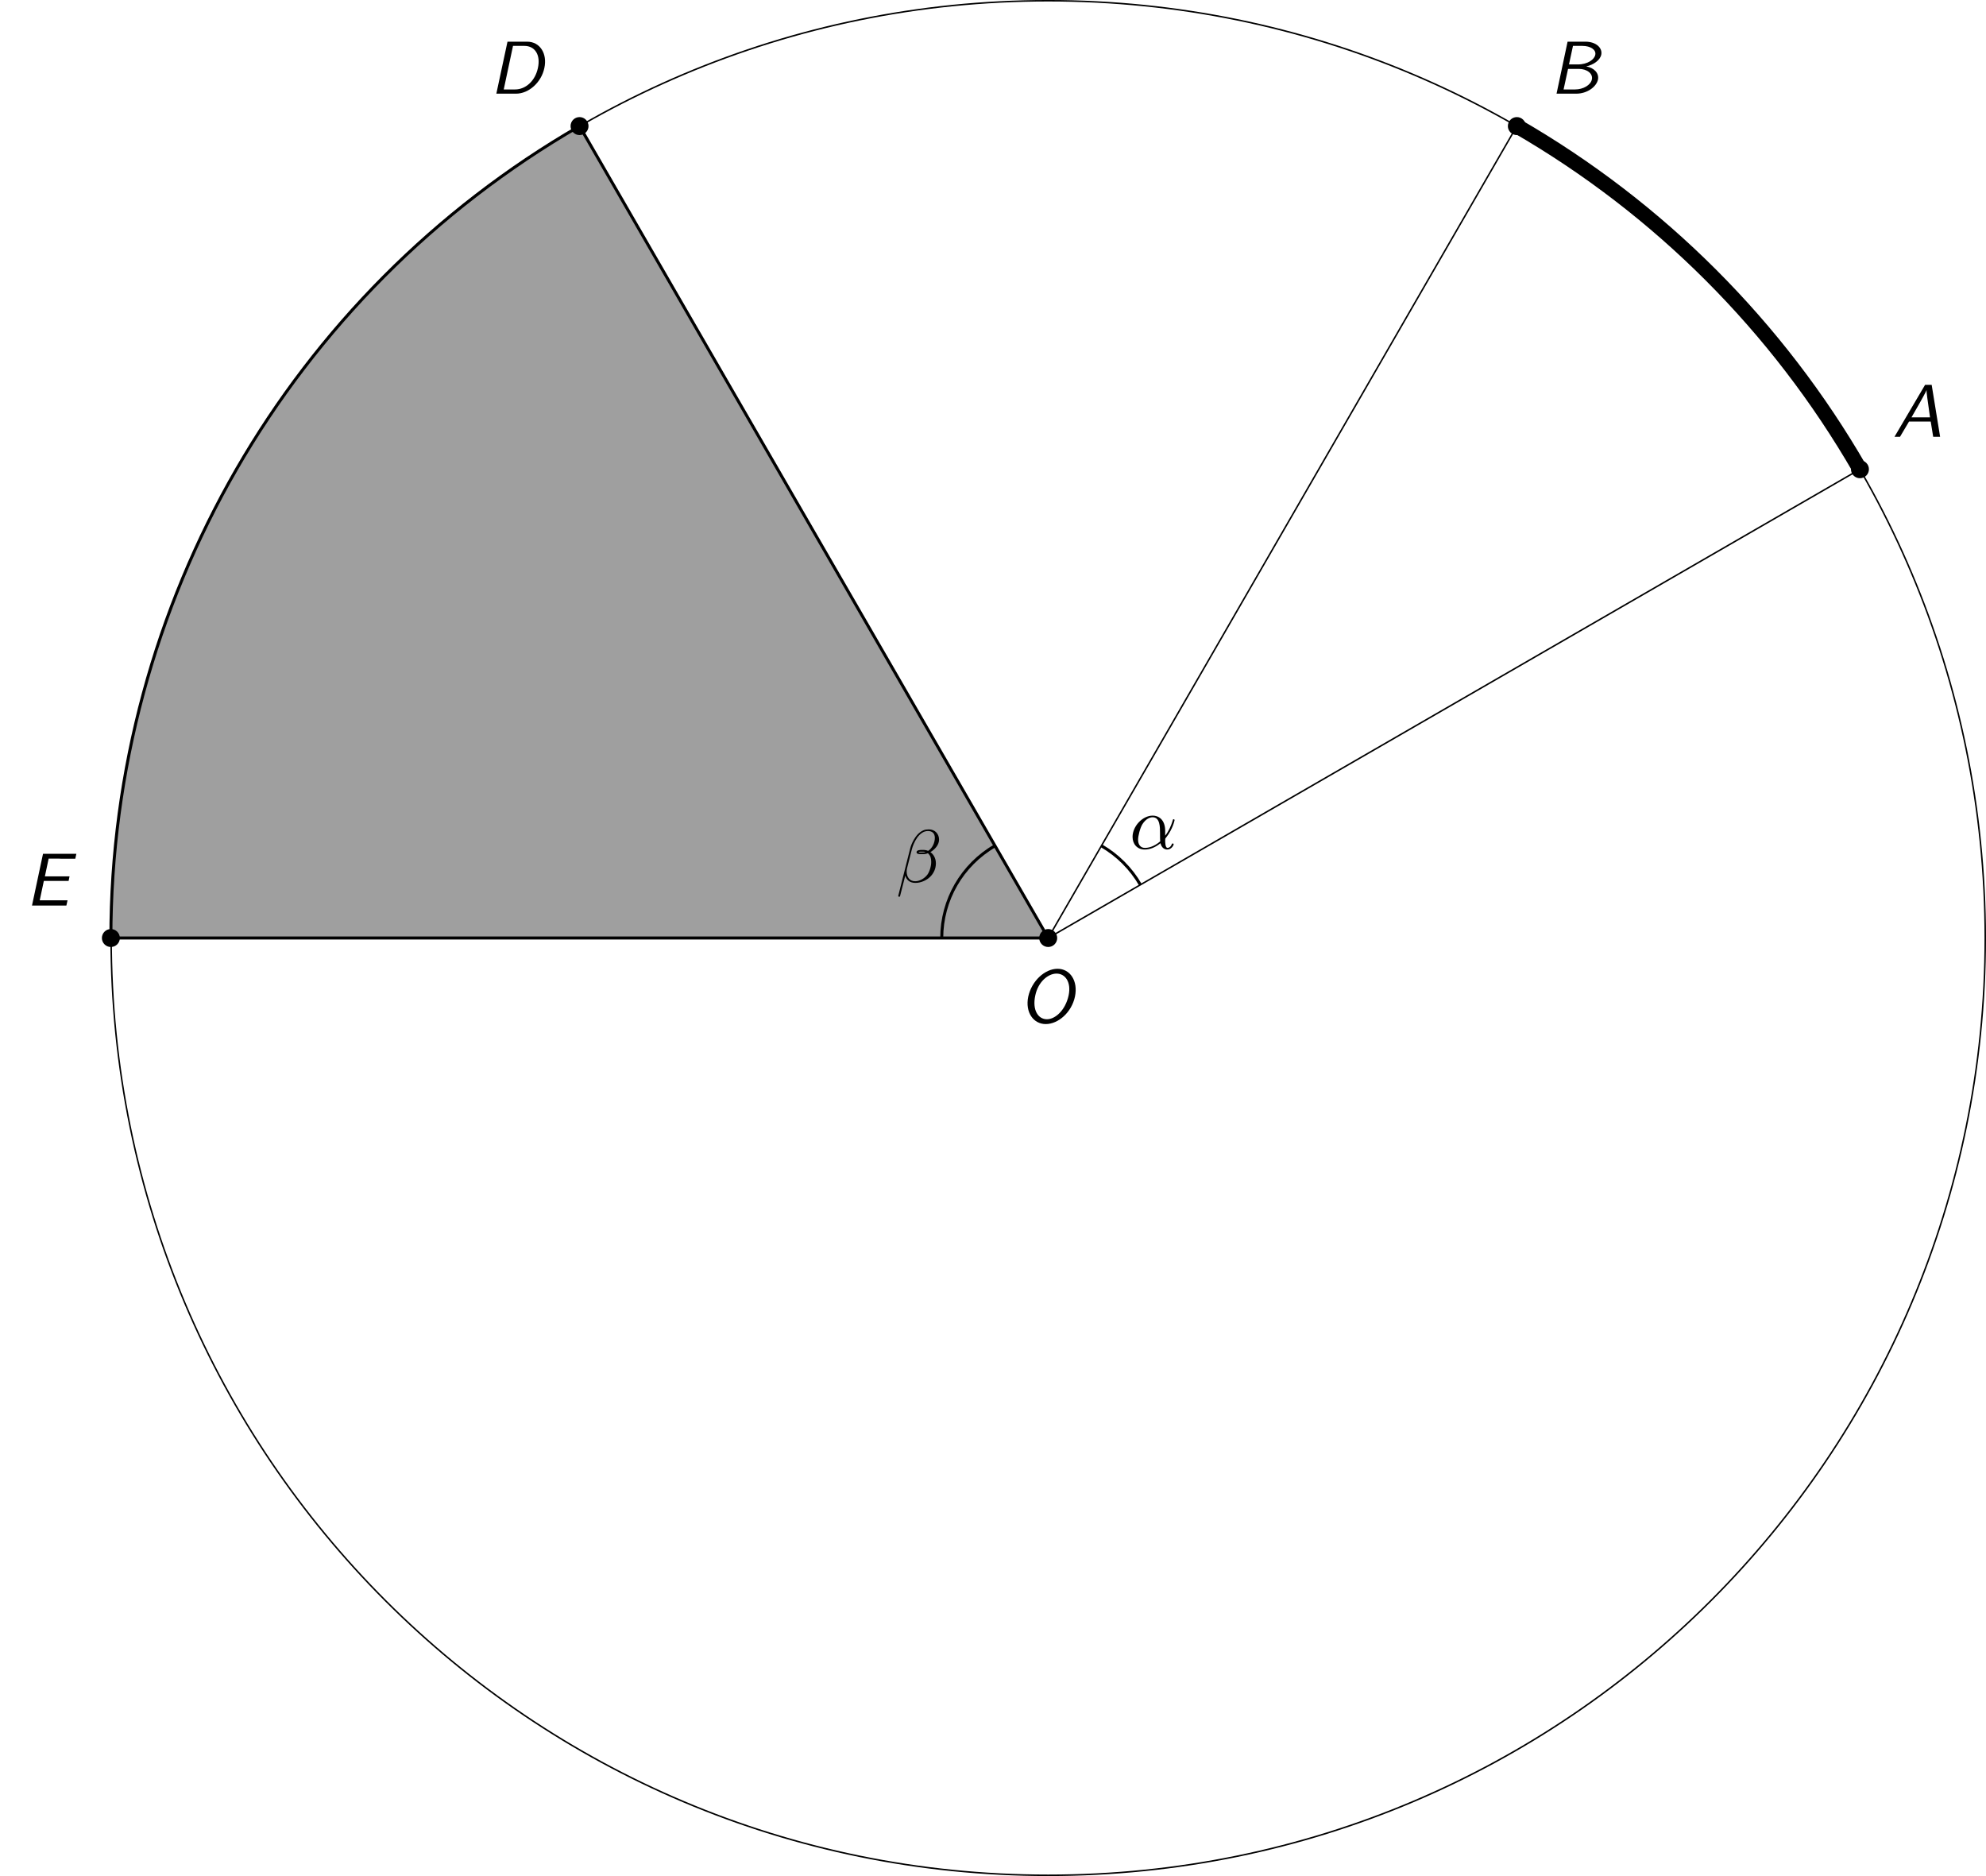 <?xml version="1.0" encoding="UTF-8"?>
<svg xmlns="http://www.w3.org/2000/svg" xmlns:xlink="http://www.w3.org/1999/xlink" width="264.416" height="249.718" viewBox="0 0 264.416 249.718">
<defs>
<g>
<g id="glyph-0-0">
<path d="M 4.75 -2.359 C 4.75 -3.922 3.828 -4.406 3.094 -4.406 C 1.719 -4.406 0.406 -2.984 0.406 -1.578 C 0.406 -0.641 1 0.109 2.031 0.109 C 2.656 0.109 3.375 -0.125 4.125 -0.734 C 4.25 -0.203 4.578 0.109 5.031 0.109 C 5.562 0.109 5.875 -0.438 5.875 -0.594 C 5.875 -0.672 5.812 -0.703 5.75 -0.703 C 5.688 -0.703 5.656 -0.672 5.625 -0.594 C 5.438 -0.109 5.078 -0.109 5.062 -0.109 C 4.75 -0.109 4.75 -0.891 4.75 -1.125 C 4.75 -1.328 4.75 -1.359 4.859 -1.469 C 5.797 -2.656 6 -3.812 6 -3.812 C 6 -3.844 5.984 -3.922 5.875 -3.922 C 5.781 -3.922 5.781 -3.891 5.734 -3.703 C 5.547 -3.078 5.219 -2.328 4.75 -1.734 Z M 4.094 -0.984 C 3.203 -0.219 2.438 -0.109 2.047 -0.109 C 1.453 -0.109 1.141 -0.562 1.141 -1.203 C 1.141 -1.688 1.406 -2.766 1.719 -3.266 C 2.188 -4 2.734 -4.188 3.078 -4.188 C 4.062 -4.188 4.062 -2.875 4.062 -2.109 C 4.062 -1.734 4.062 -1.156 4.094 -0.984 Z M 4.094 -0.984 "/>
</g>
<g id="glyph-0-1">
<path d="M 5.734 -5.672 C 5.734 -6.422 5.188 -7.031 4.375 -7.031 C 3.797 -7.031 3.516 -6.875 3.172 -6.625 C 2.625 -6.219 2.078 -5.25 1.891 -4.5 L 0.297 1.828 C 0.297 1.875 0.344 1.938 0.422 1.938 C 0.5 1.938 0.531 1.906 0.531 1.891 L 1.234 -0.875 C 1.422 -0.266 1.859 0.094 2.594 0.094 C 3.312 0.094 4.062 -0.25 4.516 -0.688 C 5 -1.141 5.312 -1.781 5.312 -2.516 C 5.312 -3.234 4.938 -3.766 4.578 -4 C 5.156 -4.344 5.734 -4.953 5.734 -5.672 Z M 3.938 -4.016 C 3.812 -3.969 3.703 -3.953 3.453 -3.953 C 3.312 -3.953 3.125 -3.938 3.016 -3.984 C 3.047 -4.094 3.406 -4.062 3.516 -4.062 C 3.719 -4.062 3.812 -4.062 3.938 -4.016 Z M 5.172 -5.906 C 5.172 -5.203 4.797 -4.484 4.281 -4.172 C 4 -4.281 3.812 -4.297 3.516 -4.297 C 3.297 -4.297 2.734 -4.312 2.734 -3.984 C 2.734 -3.703 3.25 -3.734 3.422 -3.734 C 3.797 -3.734 3.953 -3.734 4.25 -3.859 C 4.625 -3.5 4.672 -3.188 4.688 -2.734 C 4.703 -2.156 4.469 -1.406 4.188 -1.016 C 3.797 -0.484 3.125 -0.125 2.562 -0.125 C 1.797 -0.125 1.422 -0.703 1.422 -1.406 C 1.422 -1.5 1.422 -1.656 1.469 -1.844 L 2.109 -4.359 C 2.328 -5.219 3.047 -6.812 4.25 -6.812 C 4.828 -6.812 5.172 -6.5 5.172 -5.906 Z M 5.172 -5.906 "/>
</g>
<g id="glyph-1-0">
<path d="M 6.359 0 L 5.234 -6.922 L 4.359 -6.922 L 0.281 0 L 1.016 0 L 2.219 -2.031 L 5.109 -2.031 L 5.438 0 Z M 5.016 -2.594 L 2.547 -2.594 C 3.359 -4.016 2.766 -2.969 3.578 -4.391 C 3.906 -4.984 4.391 -5.828 4.547 -6.203 L 4.562 -6.203 C 4.547 -6.062 4.562 -5.812 4.656 -5.156 Z M 5.016 -2.594 "/>
</g>
<g id="glyph-1-1">
<path d="M 6.484 -1.875 C 6.656 -2.734 5.953 -3.453 4.922 -3.625 C 5.875 -3.844 6.75 -4.422 6.922 -5.188 C 7.109 -6.094 6.219 -6.922 4.812 -6.922 L 2.438 -6.922 L 0.969 0 L 3.594 0 C 5.031 0 6.266 -0.891 6.484 -1.875 Z M 6.125 -5.172 C 6.016 -4.578 5.156 -3.891 3.781 -3.891 L 2.625 -3.891 L 3.156 -6.359 L 4.406 -6.359 C 5.516 -6.359 6.266 -5.828 6.125 -5.172 Z M 5.672 -1.891 C 5.516 -1.141 4.516 -0.562 3.438 -0.562 L 1.906 -0.562 L 2.5 -3.297 L 3.938 -3.297 C 5 -3.297 5.844 -2.688 5.672 -1.891 Z M 5.672 -1.891 "/>
</g>
<g id="glyph-1-2">
<path d="M 7.344 -3.406 C 7.766 -5.328 6.766 -6.922 5.047 -6.922 L 2.438 -6.922 L 0.953 0 L 3.578 0 C 5.281 0 6.953 -1.516 7.344 -3.406 Z M 6.484 -3.406 C 6.125 -1.703 4.859 -0.562 3.453 -0.562 L 1.938 -0.562 L 3.172 -6.359 L 4.688 -6.359 C 6.094 -6.359 6.875 -5.156 6.484 -3.406 Z M 6.484 -3.406 "/>
</g>
<g id="glyph-1-3">
<path d="M 5.516 0 L 5.672 -0.703 L 4.422 -0.703 C 4.297 -0.703 4.172 -0.703 4.062 -0.703 L 1.969 -0.703 L 2.516 -3.281 L 5.812 -3.281 L 5.938 -3.891 L 2.656 -3.891 L 3.156 -6.25 L 4.531 -6.25 C 4.641 -6.25 4.766 -6.234 4.891 -6.234 L 6.703 -6.234 L 6.844 -6.891 L 2.406 -6.891 L 0.938 0 Z M 5.516 0 "/>
</g>
<g id="glyph-1-4">
<path d="M 7.5 -3.438 C 7.938 -5.531 6.844 -7.141 5.188 -7.141 C 3.484 -7.141 1.734 -5.516 1.281 -3.438 C 0.844 -1.328 1.984 0.219 3.609 0.219 C 5.281 0.219 7.062 -1.344 7.5 -3.438 Z M 6.656 -3.594 C 6.234 -1.641 4.891 -0.422 3.766 -0.422 C 2.578 -0.422 1.797 -1.672 2.219 -3.594 C 2.594 -5.406 3.922 -6.5 5.047 -6.5 C 6.203 -6.5 7.031 -5.375 6.656 -3.594 Z M 6.656 -3.594 "/>
</g>
</g>
<clipPath id="clip-0">
<path clip-rule="nonzero" d="M 11 0 L 264.414 0 L 264.414 249.719 L 11 249.719 Z M 11 0 "/>
</clipPath>
<clipPath id="clip-1">
<path clip-rule="nonzero" d="M 173 0 L 264.414 0 L 264.414 91 L 173 91 Z M 173 0 "/>
</clipPath>
</defs>
<g clip-path="url(#clip-0)">
<path fill="none" stroke-width="0.199" stroke-linecap="butt" stroke-linejoin="miter" stroke="rgb(0%, 0%, 0%)" stroke-opacity="1" stroke-miterlimit="10" d="M 124.759 -0 C 124.759 68.906 68.904 124.761 0.002 124.761 C -68.905 124.761 -124.76 68.906 -124.76 -0 C -124.76 -68.903 -68.905 -124.762 0.002 -124.762 C 68.904 -124.762 124.759 -68.903 124.759 -0 Z M 124.759 -0 " transform="matrix(1, 0, 0, -1, 139.557, 124.859)"/>
</g>
<path fill="none" stroke-width="0.199" stroke-linecap="round" stroke-linejoin="miter" stroke="rgb(0%, 0%, 0%)" stroke-opacity="1" stroke-miterlimit="10" d="M 0.002 -0 L 108.076 62.398 " transform="matrix(1, 0, 0, -1, 139.557, 124.859)"/>
<path fill="none" stroke-width="0.199" stroke-linecap="round" stroke-linejoin="miter" stroke="rgb(0%, 0%, 0%)" stroke-opacity="1" stroke-miterlimit="10" d="M 0.002 -0 L 62.396 108.074 " transform="matrix(1, 0, 0, -1, 139.557, 124.859)"/>
<g clip-path="url(#clip-1)">
<path fill="none" stroke-width="1.993" stroke-linecap="butt" stroke-linejoin="miter" stroke="rgb(0%, 0%, 0%)" stroke-opacity="1" stroke-miterlimit="10" d="M 108.072 62.394 C 97.123 81.363 81.361 97.125 62.396 108.074 " transform="matrix(1, 0, 0, -1, 139.557, 124.859)"/>
</g>
<path fill-rule="nonzero" fill="rgb(62.5%, 62.5%, 62.5%)" fill-opacity="1" stroke-width="0.399" stroke-linecap="butt" stroke-linejoin="miter" stroke="rgb(0%, 0%, 0%)" stroke-opacity="1" stroke-miterlimit="10" d="M 0.002 -0 L -62.397 108.074 C -101.002 85.785 -124.795 44.578 -124.795 -0 Z M 0.002 -0 " transform="matrix(1, 0, 0, -1, 139.557, 124.859)"/>
<path fill-rule="nonzero" fill="rgb(0%, 0%, 0%)" fill-opacity="1" stroke-width="0.399" stroke-linecap="butt" stroke-linejoin="miter" stroke="rgb(0%, 0%, 0%)" stroke-opacity="1" stroke-miterlimit="10" d="M 109.072 62.398 C 109.072 62.949 108.627 63.394 108.076 63.394 C 107.525 63.394 107.08 62.949 107.08 62.398 C 107.08 61.847 107.525 61.402 108.076 61.402 C 108.627 61.402 109.072 61.847 109.072 62.398 Z M 109.072 62.398 " transform="matrix(1, 0, 0, -1, 139.557, 124.859)"/>
<path fill-rule="nonzero" fill="rgb(0%, 0%, 0%)" fill-opacity="1" stroke-width="0.399" stroke-linecap="butt" stroke-linejoin="miter" stroke="rgb(0%, 0%, 0%)" stroke-opacity="1" stroke-miterlimit="10" d="M 63.392 108.074 C 63.392 108.625 62.947 109.074 62.396 109.074 C 61.845 109.074 61.4 108.625 61.4 108.074 C 61.4 107.527 61.845 107.078 62.396 107.078 C 62.947 107.078 63.392 107.527 63.392 108.074 Z M 63.392 108.074 " transform="matrix(1, 0, 0, -1, 139.557, 124.859)"/>
<path fill-rule="nonzero" fill="rgb(0%, 0%, 0%)" fill-opacity="1" stroke-width="0.399" stroke-linecap="butt" stroke-linejoin="miter" stroke="rgb(0%, 0%, 0%)" stroke-opacity="1" stroke-miterlimit="10" d="M -61.401 108.074 C -61.401 108.625 -61.846 109.074 -62.397 109.074 C -62.948 109.074 -63.393 108.625 -63.393 108.074 C -63.393 107.527 -62.948 107.078 -62.397 107.078 C -61.846 107.078 -61.401 107.527 -61.401 108.074 Z M -61.401 108.074 " transform="matrix(1, 0, 0, -1, 139.557, 124.859)"/>
<path fill-rule="nonzero" fill="rgb(0%, 0%, 0%)" fill-opacity="1" stroke-width="0.399" stroke-linecap="butt" stroke-linejoin="miter" stroke="rgb(0%, 0%, 0%)" stroke-opacity="1" stroke-miterlimit="10" d="M -123.799 -0 C -123.799 0.55 -124.245 0.996 -124.795 0.996 C -125.346 0.996 -125.791 0.55 -125.791 -0 C -125.791 -0.551 -125.346 -0.996 -124.795 -0.996 C -124.245 -0.996 -123.799 -0.551 -123.799 -0 Z M -123.799 -0 " transform="matrix(1, 0, 0, -1, 139.557, 124.859)"/>
<path fill-rule="nonzero" fill="rgb(0%, 0%, 0%)" fill-opacity="1" stroke-width="0.399" stroke-linecap="butt" stroke-linejoin="miter" stroke="rgb(0%, 0%, 0%)" stroke-opacity="1" stroke-miterlimit="10" d="M 0.998 -0 C 0.998 0.55 0.548 0.996 0.002 0.996 C -0.549 0.996 -0.995 0.55 -0.995 -0 C -0.995 -0.551 -0.549 -0.996 0.002 -0.996 C 0.548 -0.996 0.998 -0.551 0.998 -0 Z M 0.998 -0 " transform="matrix(1, 0, 0, -1, 139.557, 124.859)"/>
<path fill="none" stroke-width="0.399" stroke-linecap="butt" stroke-linejoin="miter" stroke="rgb(0%, 0%, 0%)" stroke-opacity="1" stroke-miterlimit="10" d="M 12.275 7.086 C 11.029 9.242 9.24 11.031 7.088 12.273 " transform="matrix(1, 0, 0, -1, 139.557, 124.859)"/>
<g fill="rgb(0%, 0%, 0%)" fill-opacity="1">
<use xlink:href="#glyph-0-0" x="150.383" y="112.973"/>
</g>
<path fill="none" stroke-width="0.399" stroke-linecap="butt" stroke-linejoin="miter" stroke="rgb(0%, 0%, 0%)" stroke-opacity="1" stroke-miterlimit="10" d="M -7.088 12.273 C -11.471 9.742 -14.174 5.062 -14.174 -0 " transform="matrix(1, 0, 0, -1, 139.557, 124.859)"/>
<g fill="rgb(0%, 0%, 0%)" fill-opacity="1">
<use xlink:href="#glyph-0-1" x="119.293" y="117.429"/>
</g>
<g fill="rgb(0%, 0%, 0%)" fill-opacity="1">
<use xlink:href="#glyph-1-0" x="251.948" y="58.146"/>
</g>
<g fill="rgb(0%, 0%, 0%)" fill-opacity="1">
<use xlink:href="#glyph-1-1" x="206.27" y="12.468"/>
</g>
<g fill="rgb(0%, 0%, 0%)" fill-opacity="1">
<use xlink:href="#glyph-1-2" x="65.13" y="12.468"/>
</g>
<g fill="rgb(0%, 0%, 0%)" fill-opacity="1">
<use xlink:href="#glyph-1-3" x="3.321" y="120.542"/>
</g>
<g fill="rgb(0%, 0%, 0%)" fill-opacity="1">
<use xlink:href="#glyph-1-4" x="135.62" y="136.095"/>
</g>
</svg>
